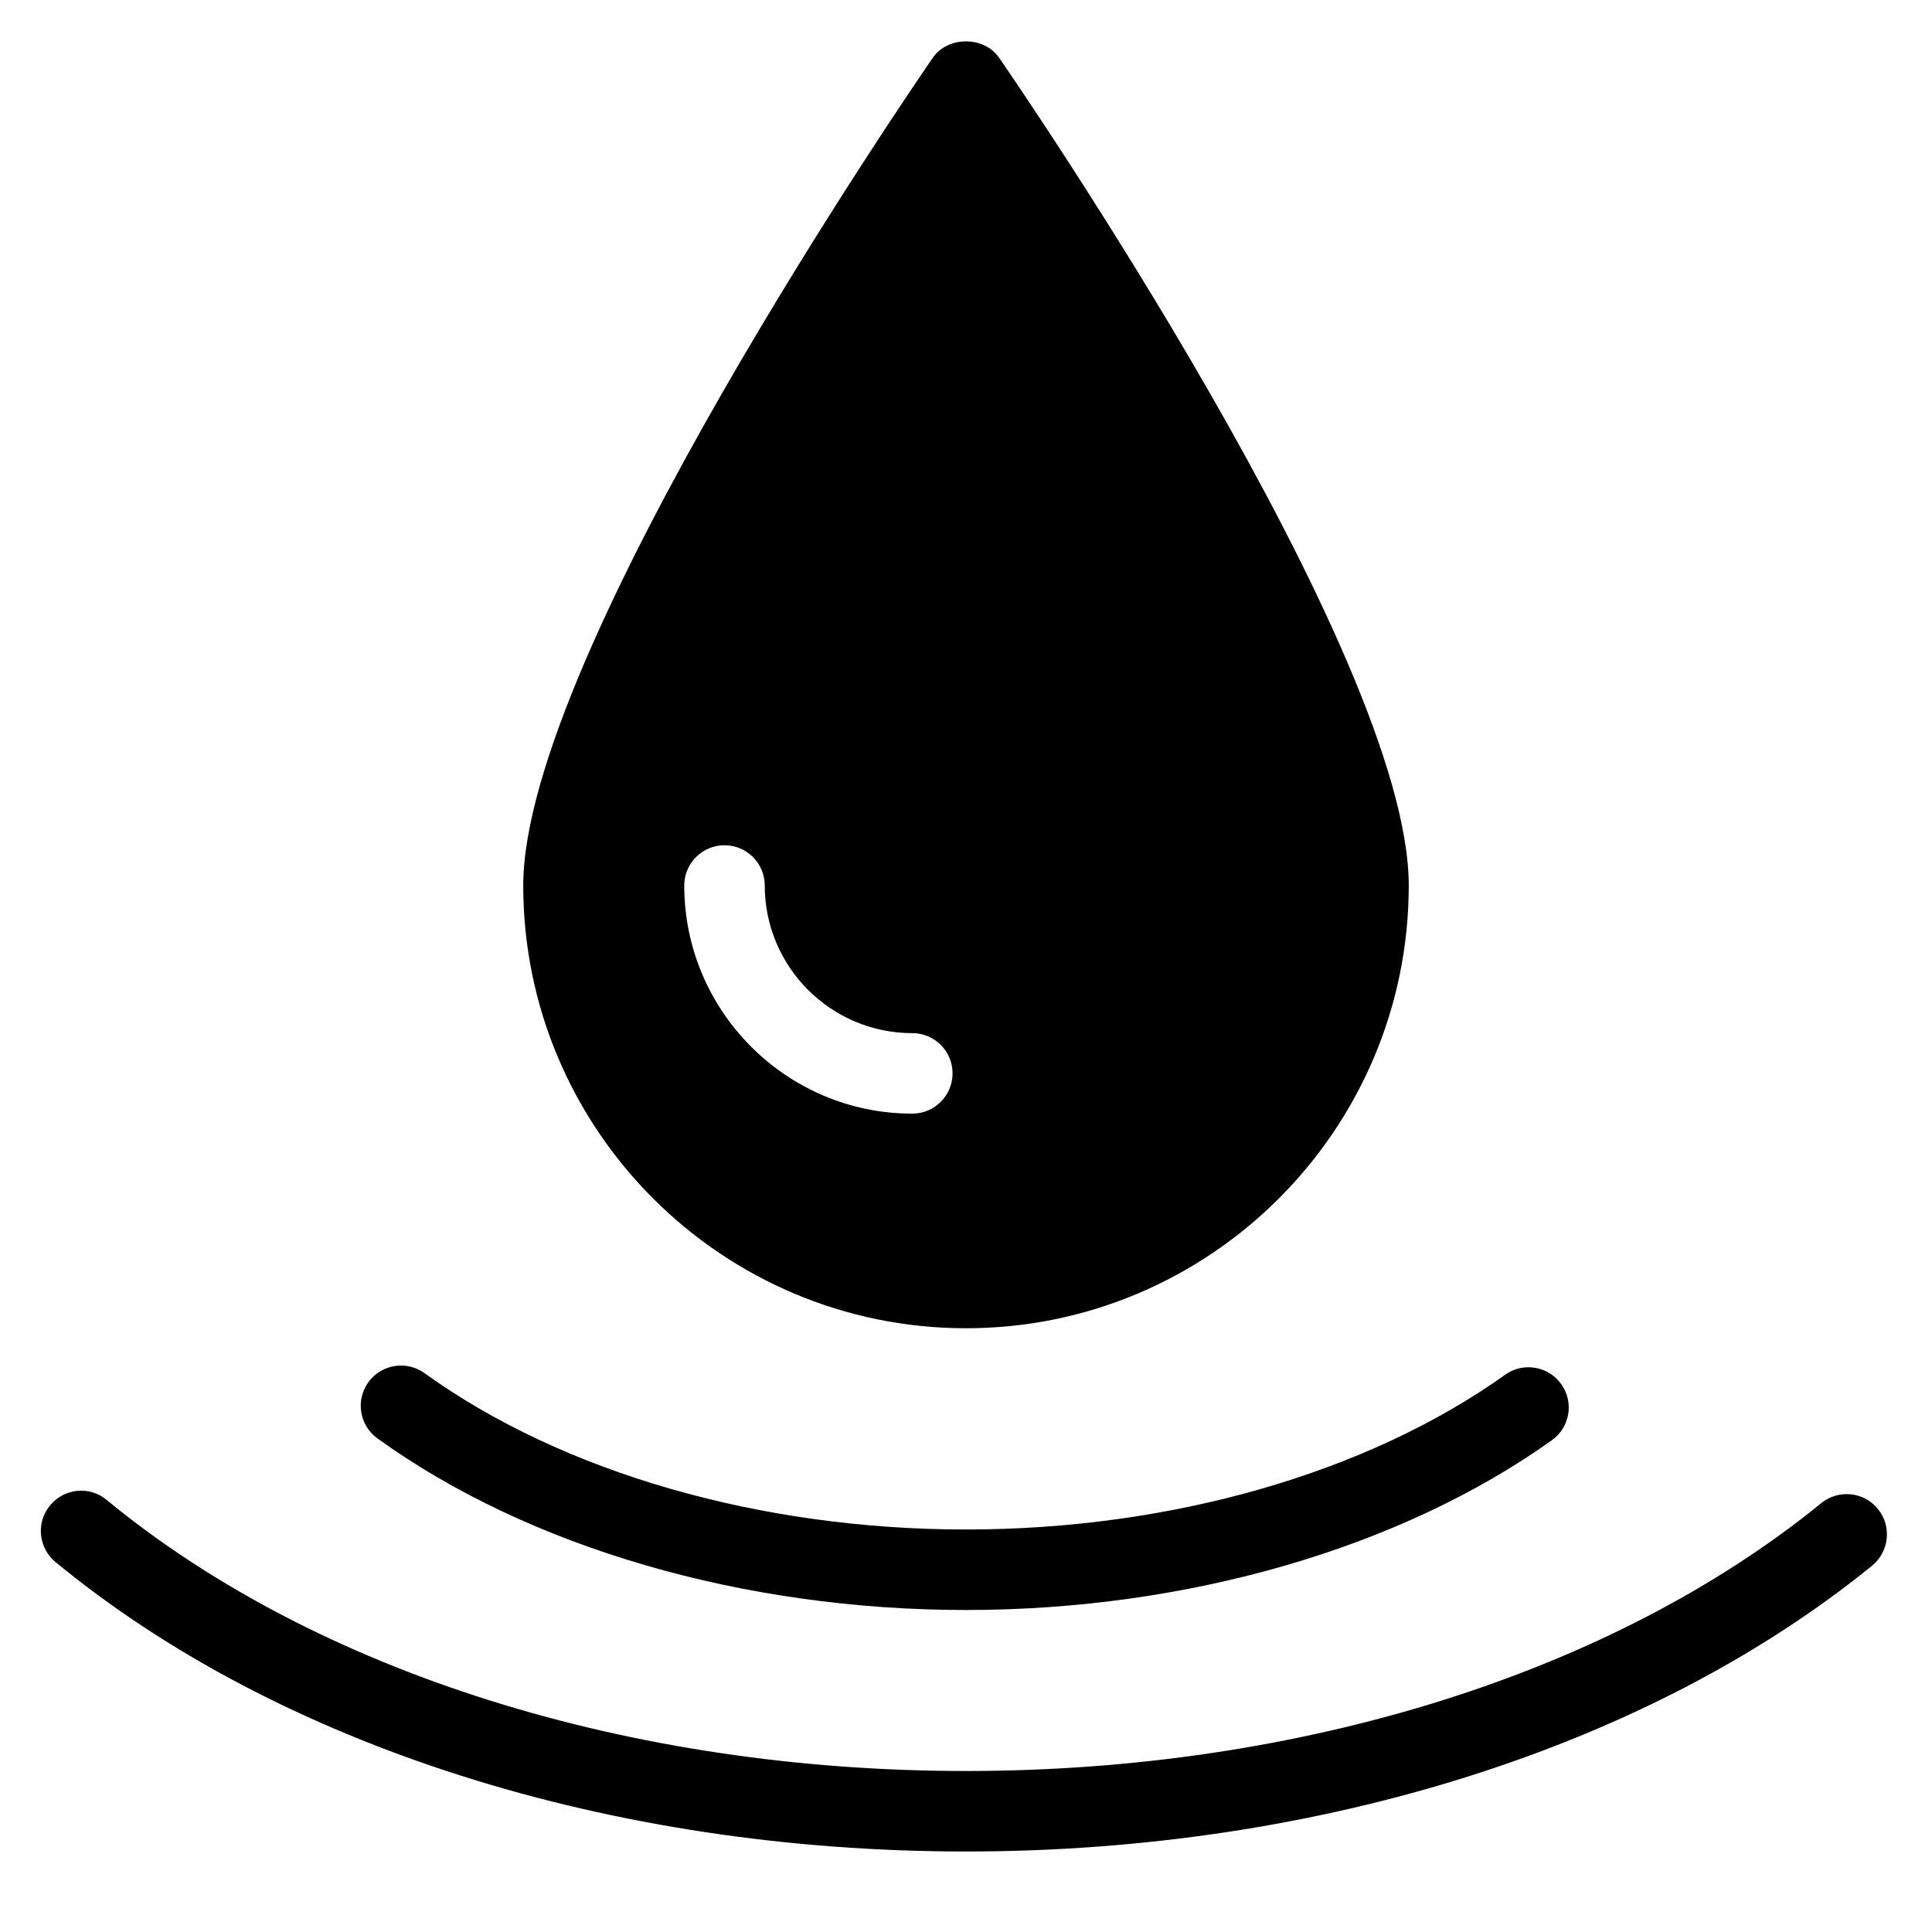 <?xml version="1.0" encoding="utf-8"?>
<!-- Generator: Adobe Illustrator 19.2.0, SVG Export Plug-In . SVG Version: 6.00 Build 0)  -->
<svg version="1.1" xmlns="http://www.w3.org/2000/svg" xmlns:xlink="http://www.w3.org/1999/xlink" x="0px" y="0px" width="24px"
	 height="24px" viewBox="0 0 24 24" enable-background="new 0 0 24 24" xml:space="preserve">
<g id="Filled_Icons">
	<g>
		<path d="M12,16.5c3.032,0,5.5-2.467,5.5-5.5c0-2.883-4.881-9.982-5.089-10.283c-0.188-0.271-0.635-0.271-0.823,0
			C11.381,1.018,6.5,8.117,6.5,11C6.5,14.033,8.967,16.5,12,16.5z M9,10.5c0.276,0,0.5,0.224,0.5,0.5
			c0,1.011,0.822,1.834,1.833,1.834c0.276,0,0.5,0.223,0.5,0.5c0,0.275-0.224,0.5-0.5,0.5C9.771,13.834,8.5,12.561,8.5,11
			C8.5,10.724,8.724,10.5,9,10.5z"/>
		<path d="M12,20c2.748,0,5.401-0.77,7.278-2.109c0.225-0.16,0.277-0.473,0.116-0.697c-0.16-0.225-0.474-0.277-0.697-0.116
			C16.985,18.299,14.545,19,12,19c-2.561,0-5.013-0.708-6.726-1.942c-0.225-0.162-0.537-0.11-0.698,0.112
			c-0.162,0.225-0.111,0.537,0.113,0.699C6.569,19.224,9.234,20,12,20z"/>
		<path d="M23.328,18.745c-0.174-0.214-0.488-0.247-0.703-0.073C20.027,20.787,16.154,22,12,22c-4.186,0-8.076-1.229-10.675-3.367
			c-0.213-0.178-0.528-0.146-0.703,0.068c-0.176,0.211-0.146,0.527,0.067,0.703C3.464,21.69,7.586,23,12,23
			c4.38,0,8.482-1.295,11.256-3.551C23.47,19.273,23.502,18.959,23.328,18.745z"/>
	</g>
</g>
<g id="invisible_shape">
	<rect fill="none" width="24" height="24"/>
</g>
</svg>
